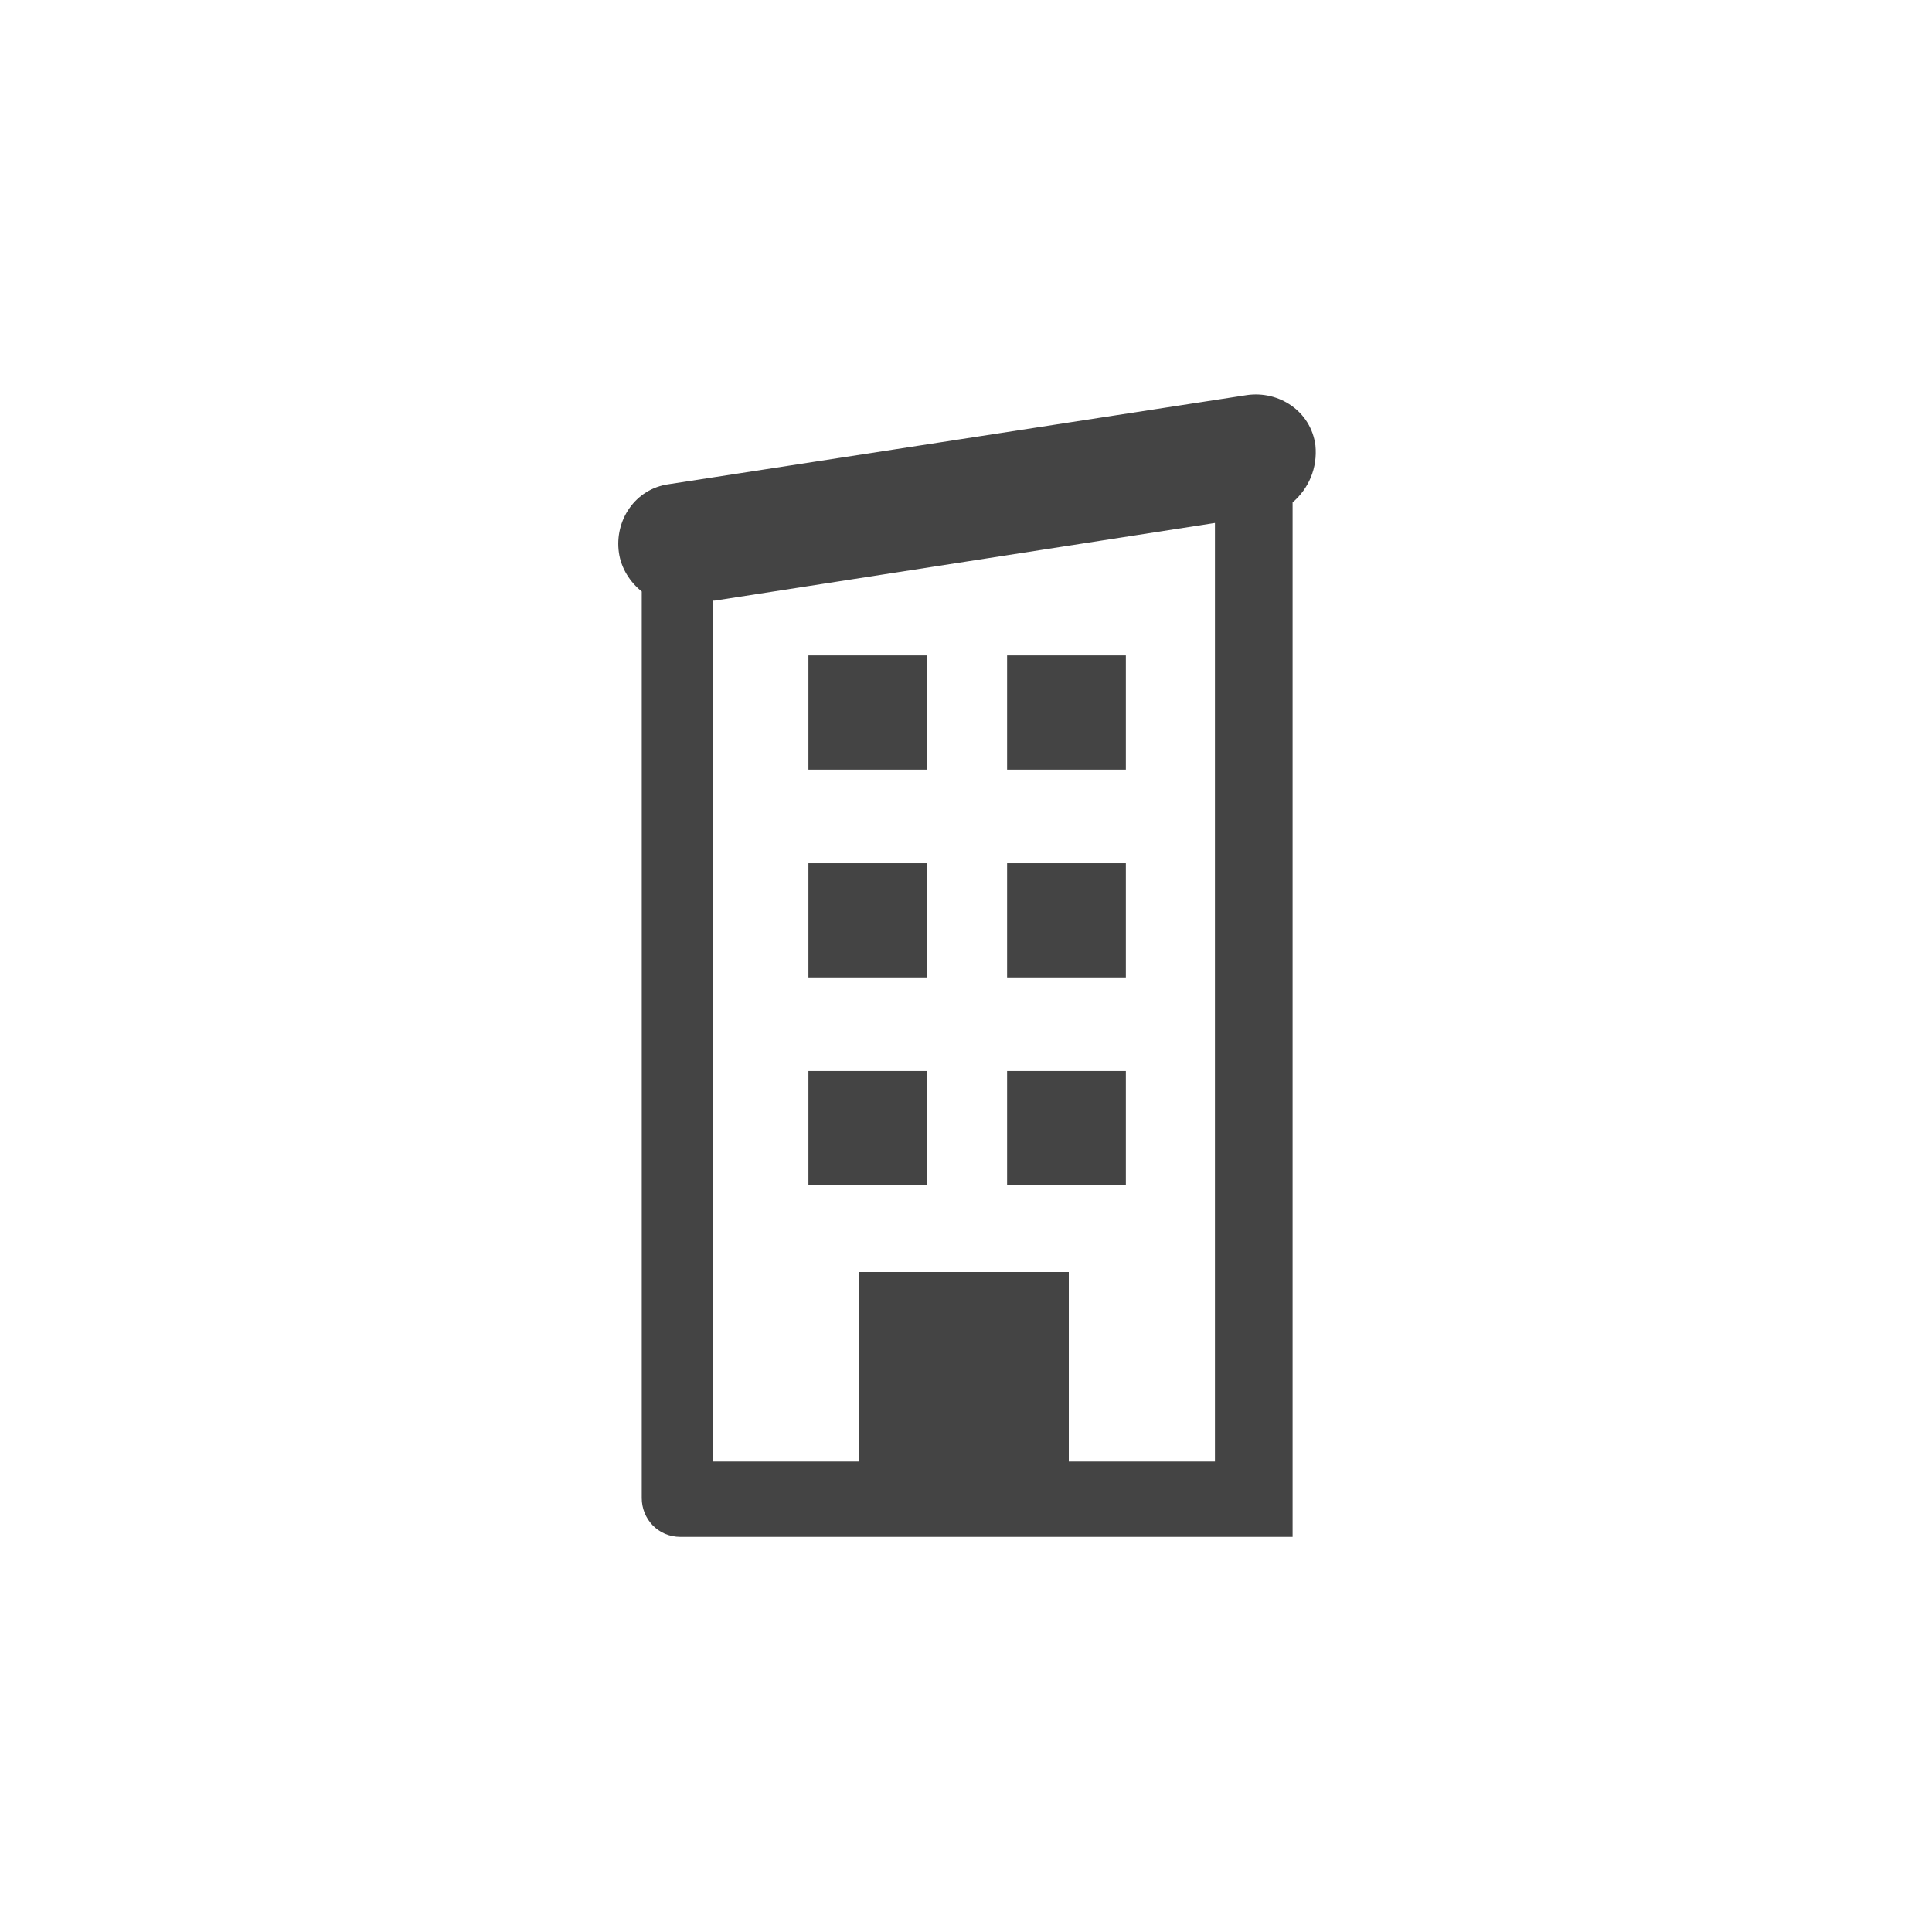<?xml version="1.0" encoding="utf-8"?>
<!-- Generated by IcoMoon.io -->
<!DOCTYPE svg PUBLIC "-//W3C//DTD SVG 1.1//EN" "http://www.w3.org/Graphics/SVG/1.1/DTD/svg11.dtd">
<svg version="1.1" xmlns="http://www.w3.org/2000/svg" xmlns:xlink="http://www.w3.org/1999/xlink" width="85" height="85" viewBox="0 0 85 85">
<path d="M56.868 22.104c0.703-0.603 1.105-1.507 1.005-2.512-0.201-1.507-1.608-2.411-3.014-2.21l-25.42 3.918c-1.507 0.201-2.411 1.608-2.21 3.014 0.1 0.703 0.502 1.306 1.005 1.708v39.888c0 0.904 0.703 1.708 1.708 1.708h26.927v-45.514zM31.448 26.424l22.004-3.416v41.294h-6.43v-8.339h-9.244v8.339h-6.43v-37.878z" fill="#444444"></path>
<path d="M35.567 28.836h5.225v5.024h-5.225v-5.024z" fill="#444444"></path>
<path d="M35.567 37.979h5.225v5.024h-5.225v-5.024z" fill="#444444"></path>
<path d="M35.567 47.122h5.225v5.024h-5.225v-5.024z" fill="#444444"></path>
<path d="M44.308 28.836h5.225v5.024h-5.225v-5.024z" fill="#444444"></path>
<path d="M44.308 37.979h5.225v5.024h-5.225v-5.024z" fill="#444444"></path>
<path d="M44.308 47.122h5.225v5.024h-5.225v-5.024z" fill="#444444"></path>
</svg>
